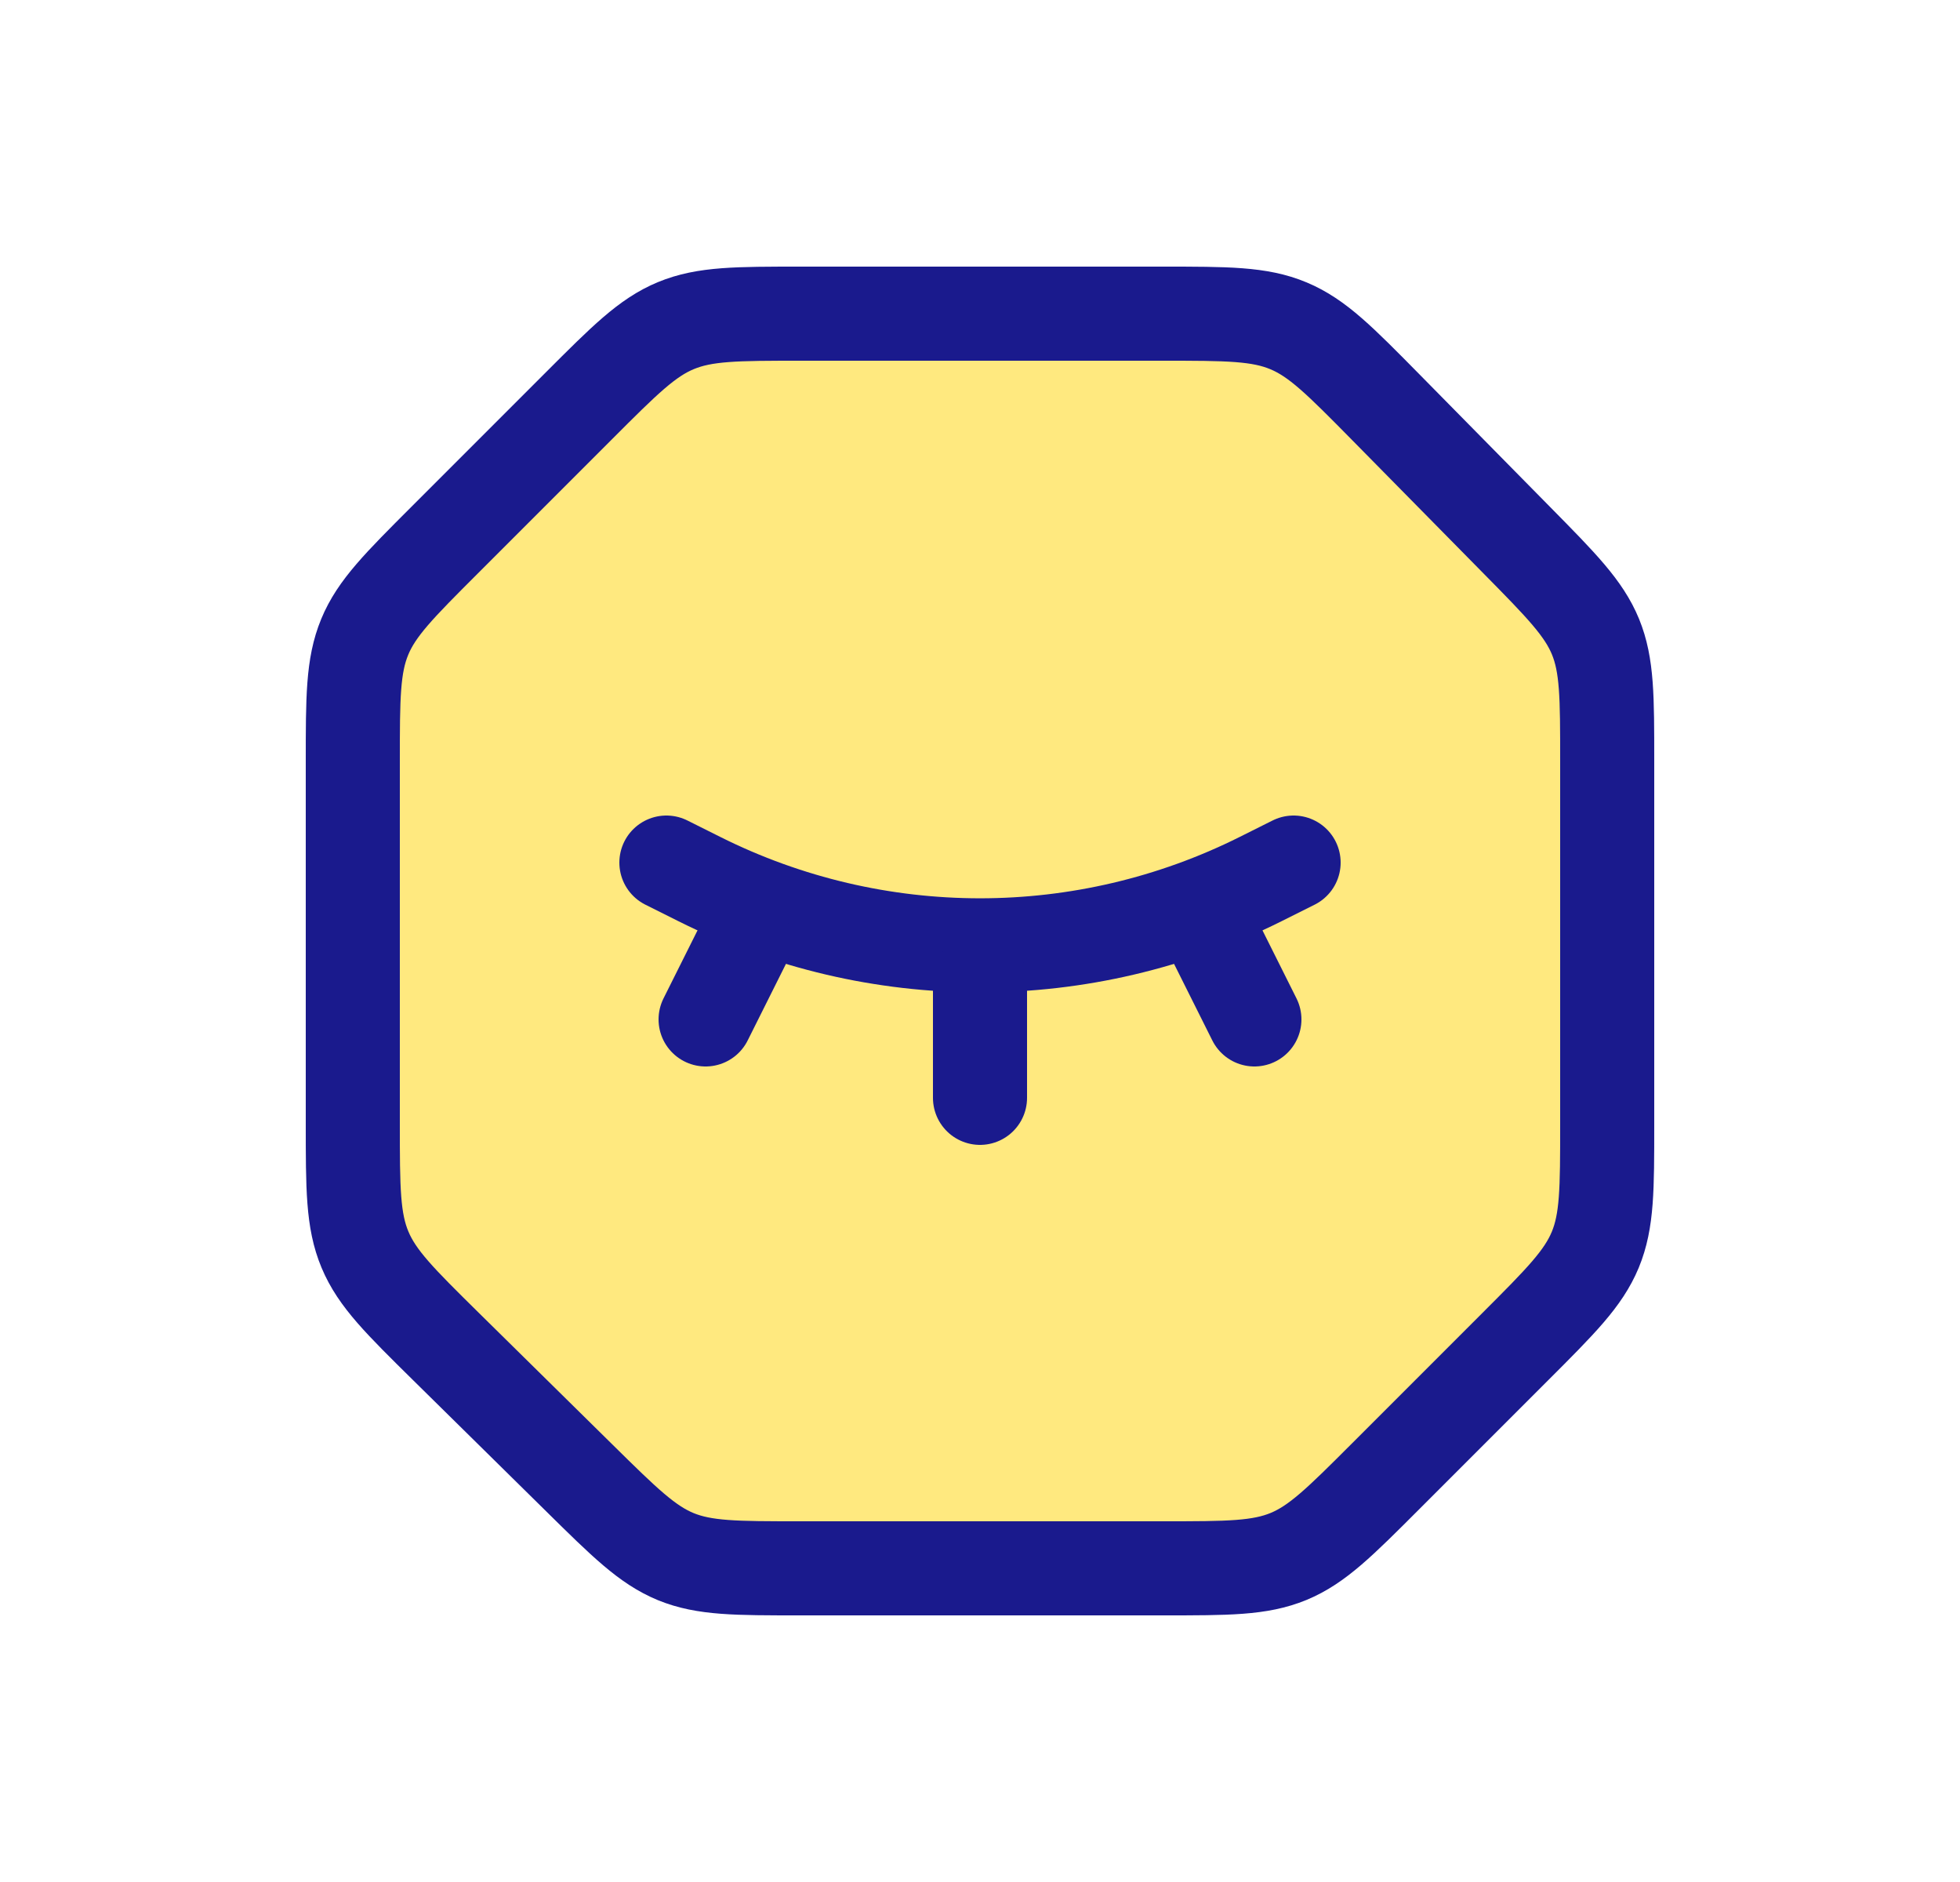 <svg width="25" height="24" viewBox="0 0 25 24" fill="none" xmlns="http://www.w3.org/2000/svg">
<path d="M7.387 5.172C7.965 4.594 8.254 4.304 8.622 4.152C8.99 4 9.398 4 10.216 4H14.826C15.652 4 16.065 4 16.435 4.155C16.806 4.31 17.095 4.604 17.675 5.192L19.349 6.891C19.917 7.467 20.201 7.756 20.351 8.12C20.5 8.485 20.5 8.889 20.5 9.699V14.343C20.5 15.161 20.5 15.569 20.348 15.937C20.195 16.305 19.907 16.593 19.328 17.172L17.672 18.828C17.093 19.407 16.805 19.695 16.437 19.848C16.069 20 15.661 20 14.843 20H10.199C9.389 20 8.985 20 8.62 19.851C8.256 19.701 7.967 19.417 7.391 18.849L5.692 17.175C5.104 16.595 4.81 16.306 4.655 15.935C4.5 15.565 4.5 15.152 4.5 14.326V9.716C4.5 8.898 4.5 8.49 4.652 8.122C4.804 7.754 5.094 7.465 5.672 6.887L7.387 5.172Z" fill="#FFD400" fill-opacity="0.5" stroke="#1A1A8D" stroke-width="1.2"/>
<path d="M8.5 11L8.922 11.211C11.175 12.337 13.825 12.337 16.078 11.211L16.5 11" stroke="#1A1A8D" stroke-width="1.2" stroke-linecap="round"/>
<path d="M12.5 12.5V14" stroke="#1A1A8D" stroke-width="1.2" stroke-linecap="round"/>
<path d="M9.5 12L9 13" stroke="#1A1A8D" stroke-width="1.2" stroke-linecap="round"/>
<path d="M15.5 12L16 13" stroke="#1A1A8D" stroke-width="1.2" stroke-linecap="round"/>
</svg>
